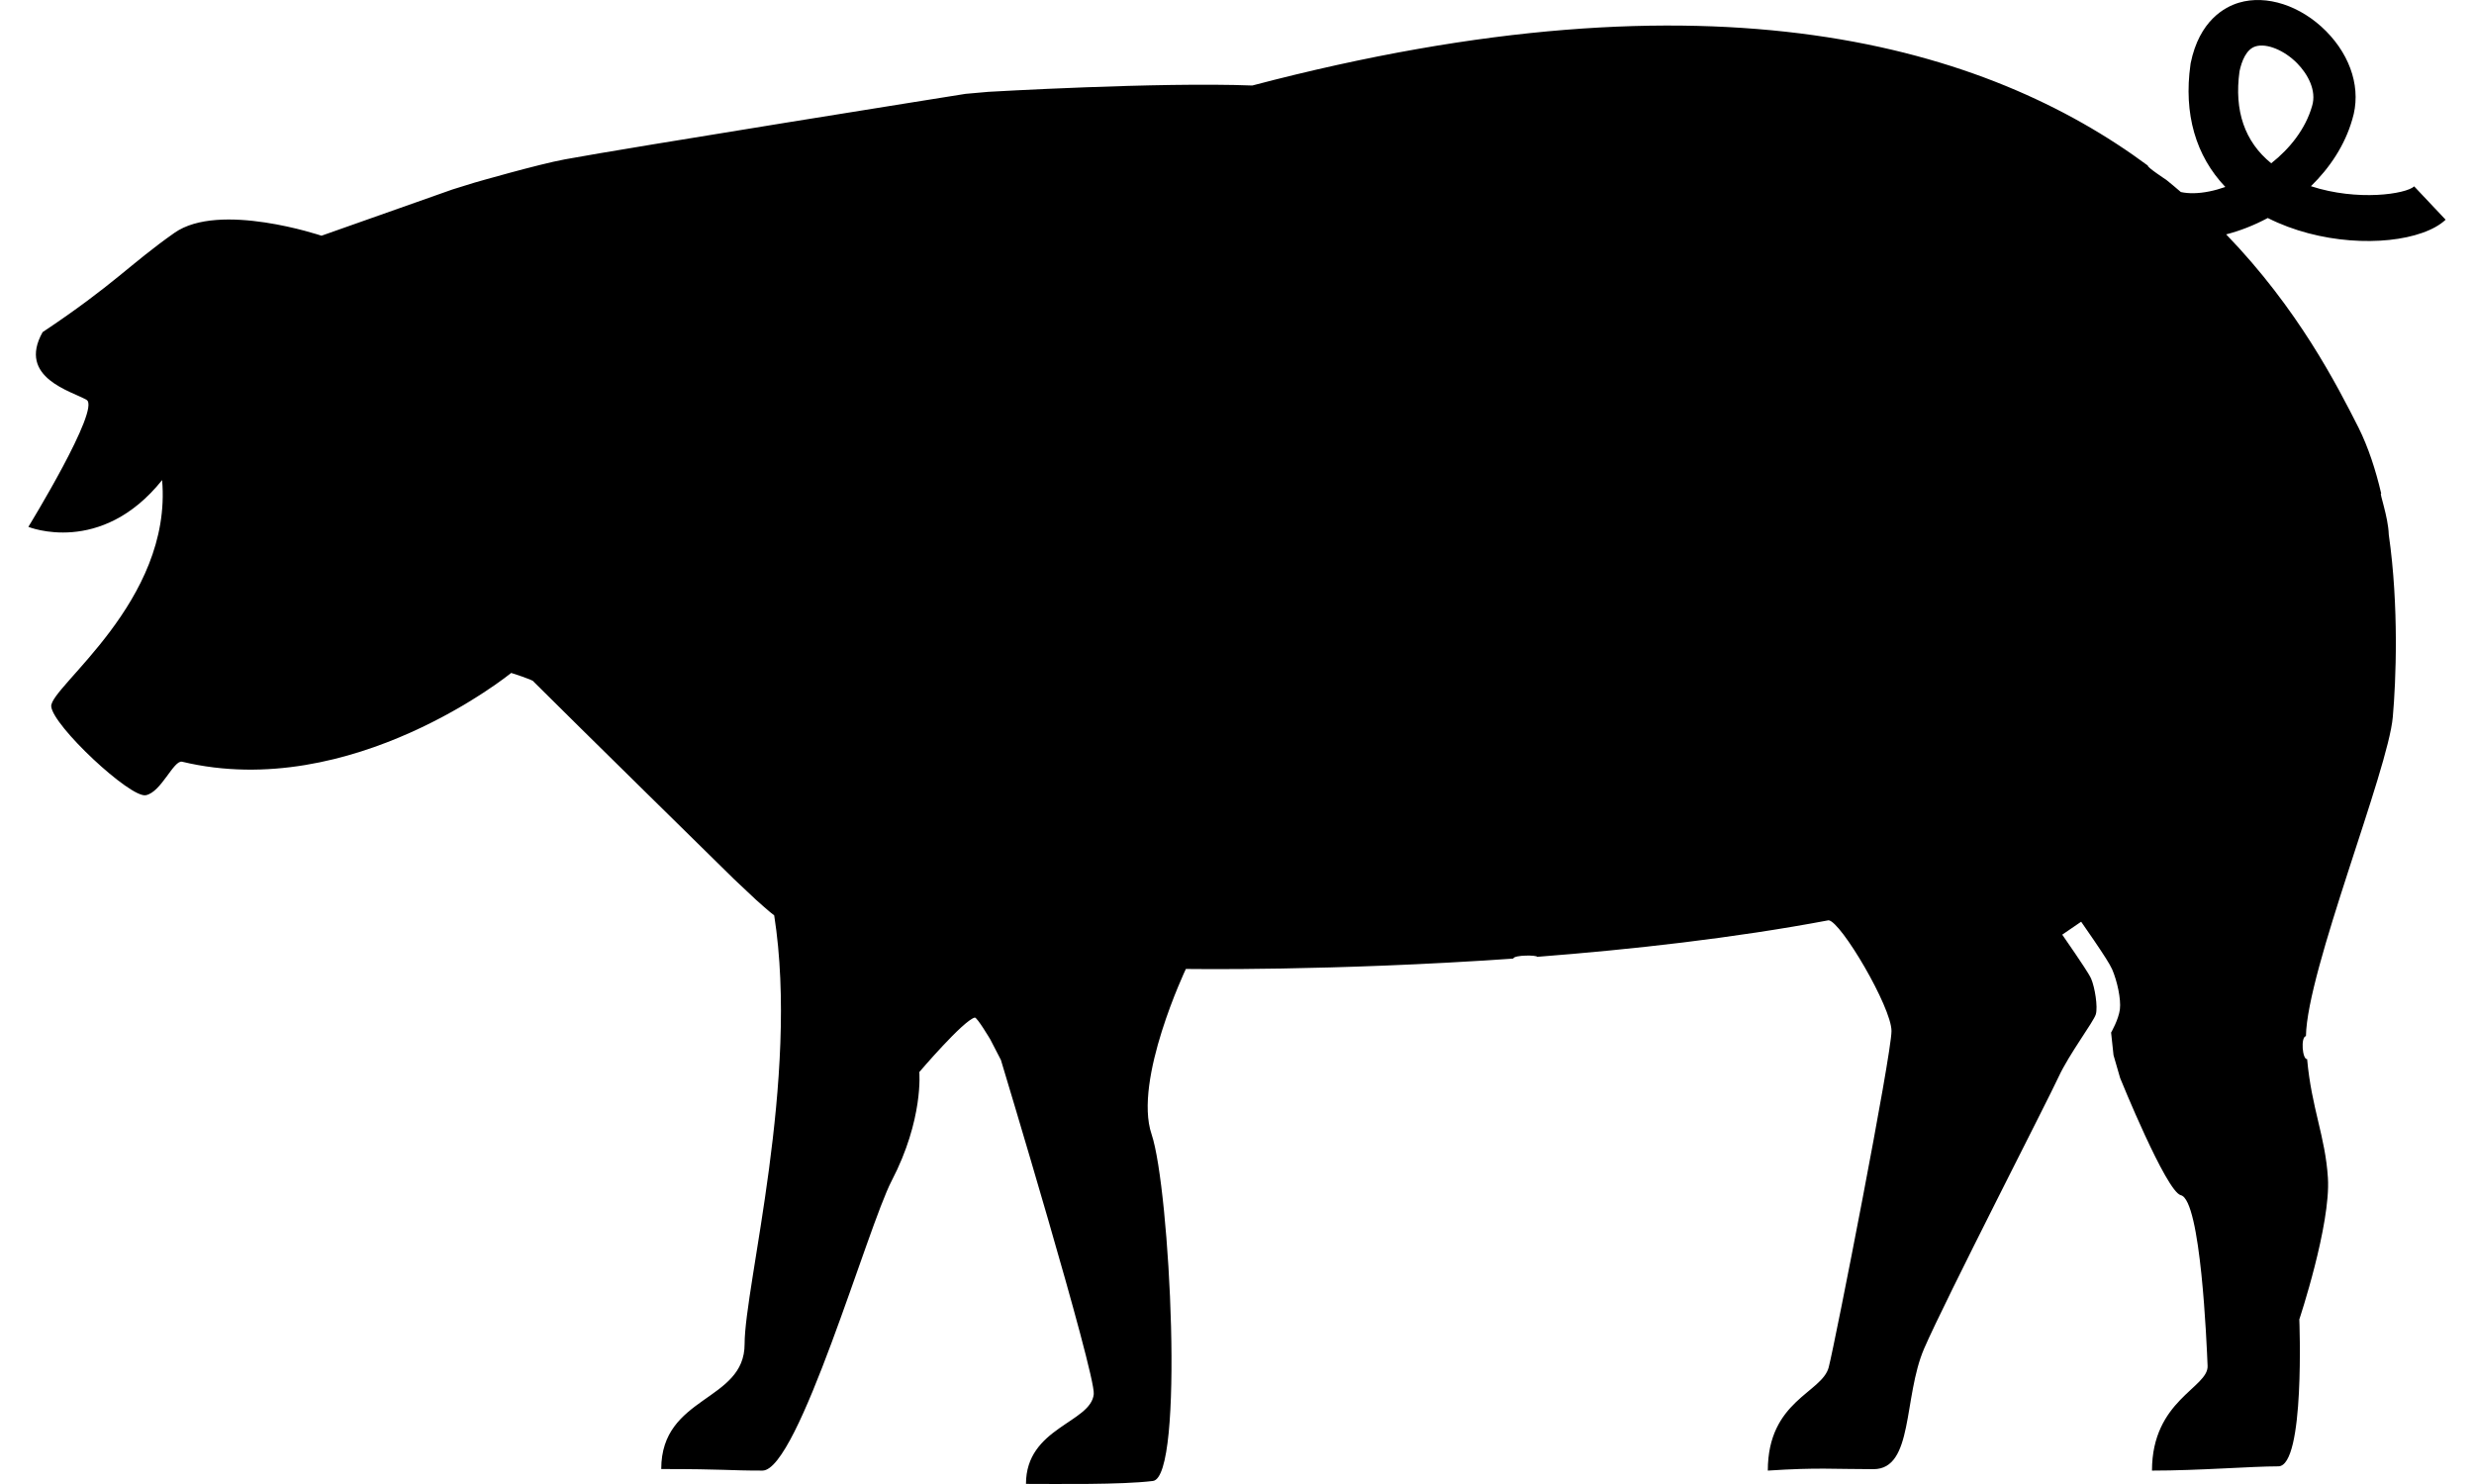 <?xml version="1.0" encoding="UTF-8"?>
<!DOCTYPE svg PUBLIC "-//W3C//DTD SVG 1.1//EN" "http://www.w3.org/Graphics/SVG/1.1/DTD/svg11.dtd">
<!-- Creator: CorelDRAW 2020 (64-Bit Evaluation Version) -->
<svg xmlns="http://www.w3.org/2000/svg" xml:space="preserve" width="20mm" height="12mm" version="1.1" style="shape-rendering:geometricPrecision; text-rendering:geometricPrecision; image-rendering:optimizeQuality; fill-rule:evenodd; clip-rule:evenodd"
viewBox="0 0 2000 1200"
 xmlns:xlink="http://www.w3.org/1999/xlink"
 xmlns:xodm="http://www.corel.com/coreldraw/odm/2003">
 <defs>
  <style type="text/css">
   <![CDATA[
    .fil0 {fill:black;fill-rule:nonzero}
   ]]>
  </style>
 </defs>
 <g id="Layer_x0020_1">
  <path class="fil0" d="M1810.43 57.7c1.7,-8.02 5.38,-18.06 13.23,-20.27 8.8,-2.56 22.92,3.12 33.37,13.73 8.34,8.49 16,21.88 12.06,34.64 -5.31,18.46 -17.89,34.31 -33.02,46.24 -21.47,-17.48 -30.03,-42.38 -25.64,-74.34zm-1769.02 513.49c1.23,15.63 63.9,74.3 76.48,71.84 12.58,-2.49 22.38,-28.58 29.33,-27.08 137.34,32.92 266.05,-71.8 266.05,-71.8 0,0 18.15,5.73 17.98,6.94 31.35,31.32 162.2,159.85 162.2,159.85l17.72 16.67c0,0 12.08,10.86 14.7,12.6 20.64,132.12 -23.93,299.69 -23.93,346.63 0,46.95 -67.4,41.39 -67.4,101.06 52.94,0 52.94,1.26 81.84,1.26 28.92,0 85.02,-196.99 104.43,-234.31 25.94,-49.85 22.36,-87.95 22.36,-87.95 0,0 35.55,-41.74 44.83,-44.07 1.85,-0.4 12.6,17.75 12.6,17.75l8.54 16.53c0,0 76.7,253.8 75.05,270.24 -2.35,23.21 -54.79,26.92 -54.79,72.56 25.23,0 76.89,0.81 102.62,-2.36 25.69,-3.2 13.75,-236.54 -1.1,-280.44 -14.81,-43.88 27.74,-133.59 27.74,-133.59 0,0 118.41,1.86 264.63,-8.39 0.76,-3.12 19.64,-2.83 19.26,-1.41 76.37,-5.92 158.99,-15.1 235.67,-29.56 9.89,0.74 50.87,70.28 50.87,89.52 0,19.31 -45.38,251.12 -50.76,271.98 -5.45,20.78 -49.22,26.9 -49.22,83.5 40.57,-2.66 52.96,-1.16 85.42,-1.16 32.51,0 23.98,-58.11 40.93,-97.49 17.05,-39.36 100.25,-201.25 108.74,-219.78 8.44,-18.29 28.25,-44.45 30.06,-50.51 1.76,-5.97 -0.72,-21.77 -3.81,-28.92 -1.73,-3.88 -9.01,-14.53 -12.86,-20.26l-10.47 -15.25 15.29 -10.47 10.51 15.25c7.86,11.59 12.49,18.74 14.56,23.26 4.09,9.56 7.25,24.07 6.25,32.32 -1.04,8.28 -7.11,18.79 -7.11,18.79l1.96 18.31 5.37 18.53c0,0 37.22,91.85 49.06,94.7 16.18,3.83 20.88,120.25 21.62,137.99 0.76,17.77 -44.95,27.66 -44.95,84.69 37.86,0 80.27,-3.45 102.1,-3.45 21.78,0 17,-118.84 17,-118.84 0,0 25.47,-76.51 23.12,-114.35 -2.09,-33.6 -13.22,-56.22 -16.81,-96.1 -3.85,0.5 -5.35,-17.96 -0.95,-18.6 0.83,-53.18 66.52,-214.9 70.22,-258.14 2.55,-28.71 5.09,-89.14 -3.27,-147.45 -0.43,-14.63 -8.09,-34.87 -6.09,-33.08 -4.5,-19.27 -10.47,-37.51 -18.38,-53.42 -17.46,-34.39 -48.71,-95.89 -106.98,-156.21 11.1,-2.83 22.52,-7.3 33.65,-13.24 41.79,21.16 94.04,22.97 124.89,12.01 7.84,-2.74 14.31,-6.33 18.88,-10.63l-25.42 -26.95c-6.66,6.21 -45.72,12.2 -83.48,-0.14 15.24,-14.84 27.44,-33.11 33.43,-53.97 7.38,-23.83 -0.54,-50.53 -21.18,-71.42 -20.51,-20.66 -48.14,-29.67 -70.4,-23.02 -11.54,3.43 -32.04,14.46 -39.07,48.93l-0.15 1.09c-5.64,39.88 4.26,73.86 28.18,99 -4.49,1.57 -8.84,2.79 -13.03,3.62 -8.87,1.78 -16.67,1.86 -22.93,0.48 -3.85,-3.33 -7.65,-6.54 -11.77,-9.85 0,0 -16.05,-10.53 -14.86,-11.51 -129.83,-96.18 -349.42,-163.44 -724.02,-64.78 -75.25,-2.95 -213.33,5.11 -213.33,5.11l-18.53 1.64c0,0 -274.54,43.76 -323.97,52.99 -21.21,3.87 -72.99,18.81 -72.99,18.81l-17.64 5.47 -106 37.44c0,0 -82.6,-27.88 -118.89,-2.31 -36.27,25.49 -48.66,41.69 -106.57,80.28 -20.77,37.02 23.94,47.86 35.57,54.78 11.59,6.99 -47.09,102.67 -47.09,102.67 0,0 58.68,23.97 108.13,-37.82 8.46,98.11 -90.76,167.36 -89.64,182.99z"/>
 </g>
</svg>
